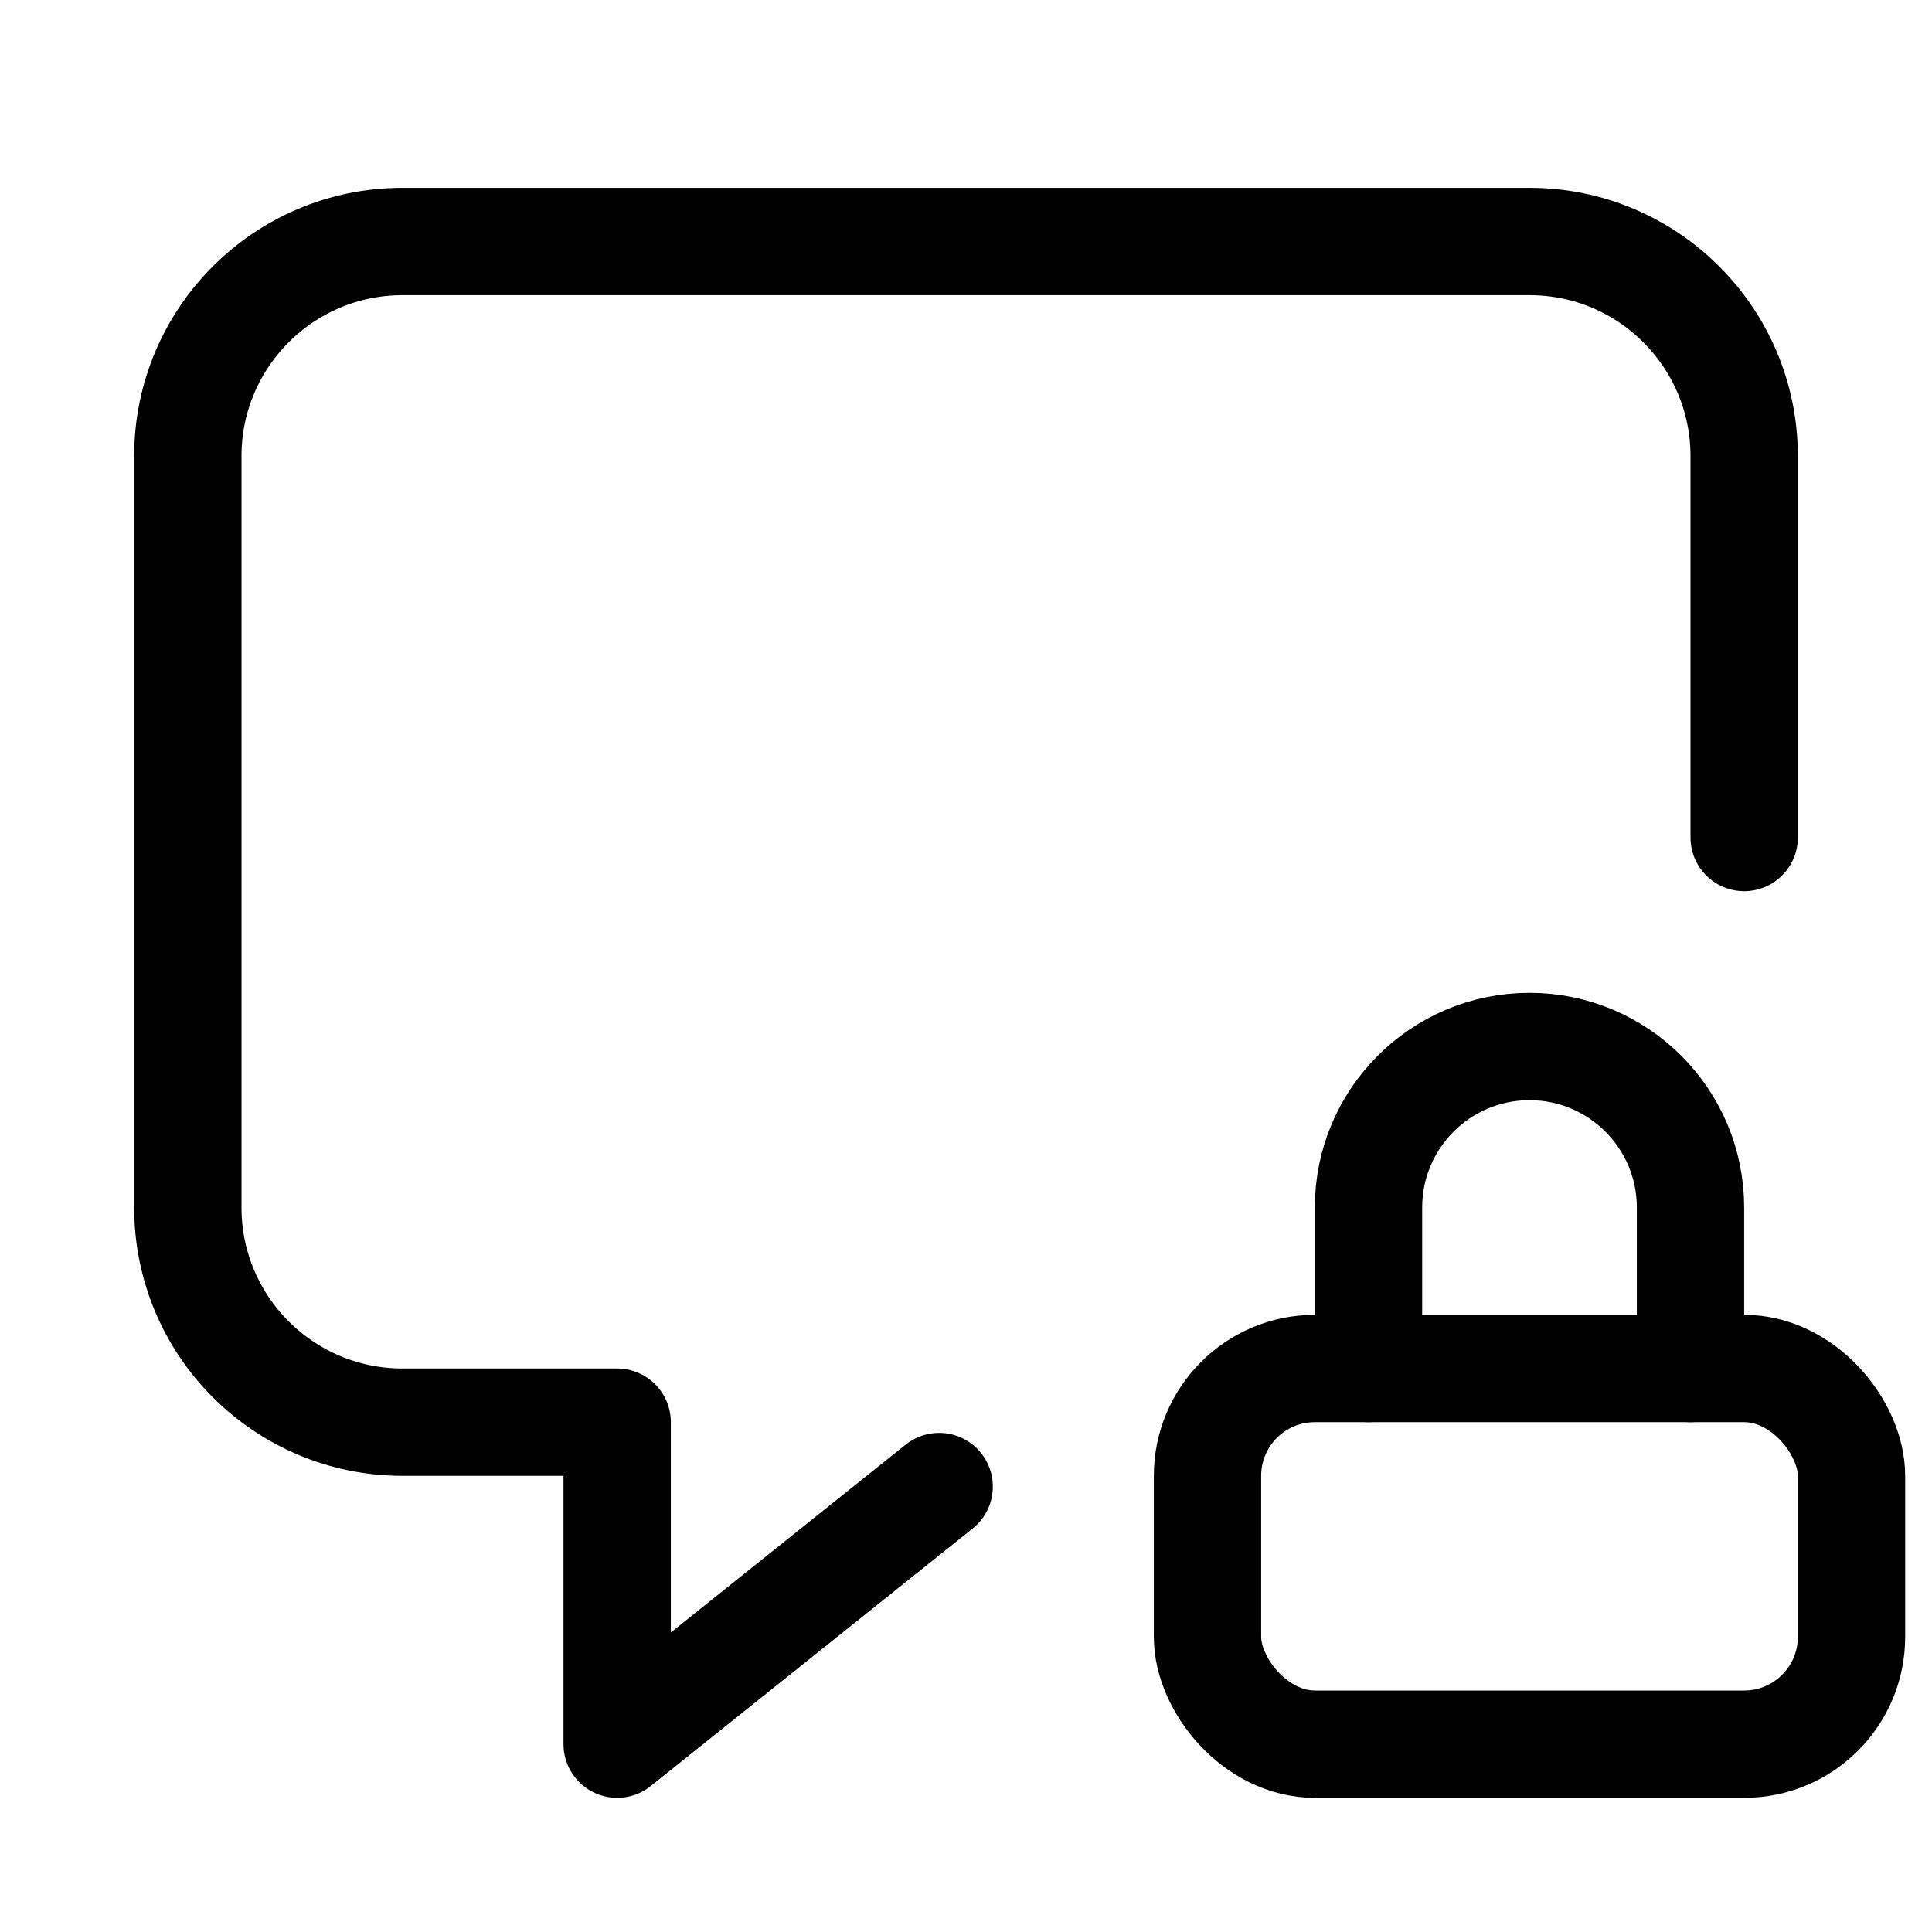 <svg xmlns="http://www.w3.org/2000/svg" height="18" width="18" viewBox="0 0 18 18"><title>message lock</title><g fill="none" stroke="currentColor" class="nc-icon-wrapper"><rect x="11.25" y="12.75" width="6" height="3.5" rx="1" ry="1" stroke-linecap="round" stroke-linejoin="round" stroke="currentColor"></rect><path d="M16.25,7.803v-3.553c0-1.104-.895-2-2-2H3.75c-1.105,0-2,.896-2,2v7c0,1.104,.895,2,2,2h2v3l3-2.4" stroke-linecap="round" stroke-linejoin="round"></path><path d="M12.75,12.75v-1.5c0-.828,.672-1.5,1.5-1.5h0c.828,0,1.5,.672,1.5,1.5v1.5" stroke-linecap="round" stroke-linejoin="round" stroke="currentColor"></path></g></svg>